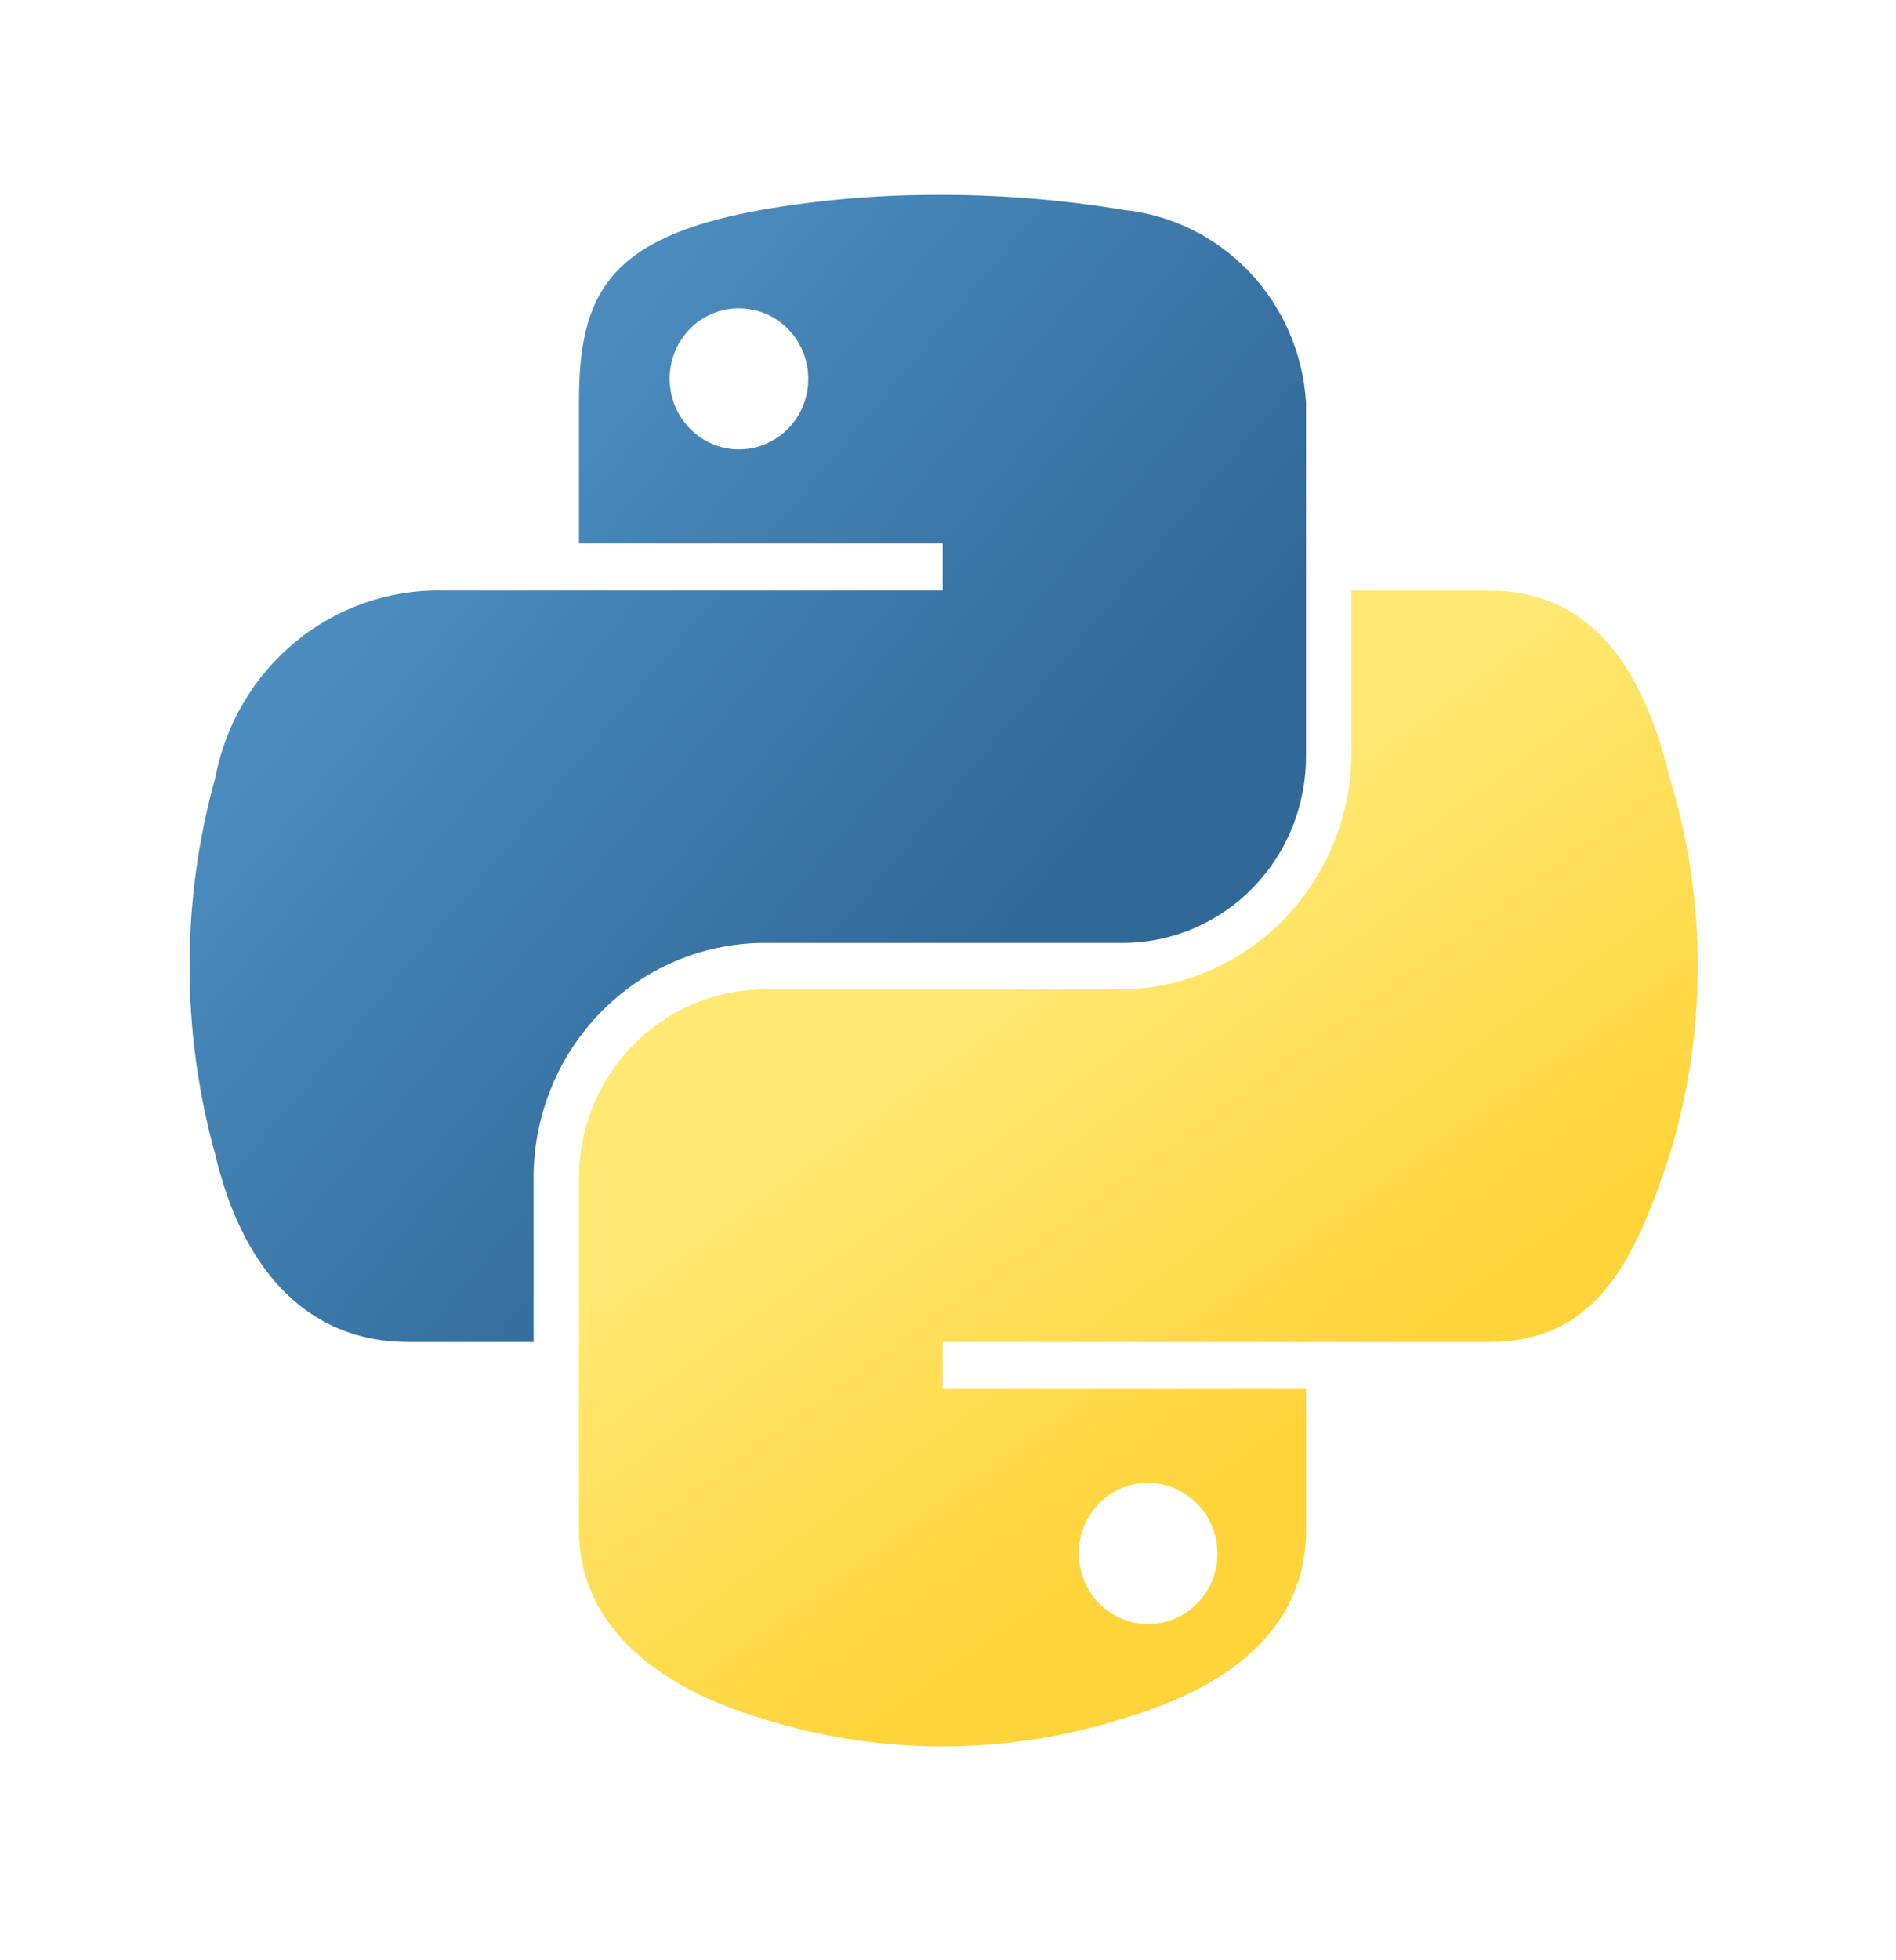 <svg width="100%" height="100%" viewBox="0 0 30 31" fill="none" xmlns="http://www.w3.org/2000/svg">
<g clip-path="url(#clip0_8570_120166)">
<path d="M14.789 3.082C13.867 3.083 12.947 3.163 12.039 3.321C9.603 3.758 9.161 4.674 9.161 6.363V8.594H14.916V9.338H7.001C6.154 9.322 5.328 9.611 4.67 10.154C4.012 10.697 3.564 11.459 3.405 12.306C2.865 14.251 2.865 16.31 3.405 18.255C3.814 19.988 4.791 21.222 6.464 21.222H8.443V18.548C8.464 17.587 8.85 16.671 9.521 15.993C10.191 15.315 11.093 14.928 12.039 14.912H17.787C18.168 14.909 18.545 14.829 18.896 14.678C19.247 14.527 19.565 14.307 19.832 14.031C20.1 13.755 20.311 13.428 20.454 13.068C20.596 12.709 20.668 12.325 20.665 11.937V6.363C20.617 5.592 20.301 4.863 19.774 4.306C19.247 3.749 18.543 3.4 17.787 3.321C16.796 3.156 15.793 3.076 14.789 3.082V3.082ZM11.676 4.876C11.894 4.873 12.107 4.935 12.29 5.055C12.472 5.176 12.616 5.349 12.701 5.552C12.787 5.755 12.811 5.98 12.771 6.197C12.731 6.415 12.628 6.615 12.476 6.773C12.323 6.931 12.128 7.039 11.915 7.084C11.702 7.129 11.481 7.108 11.28 7.025C11.078 6.941 10.906 6.799 10.784 6.615C10.662 6.432 10.597 6.216 10.596 5.995C10.594 5.701 10.707 5.418 10.909 5.209C11.111 4.999 11.387 4.879 11.676 4.876V4.876Z" fill="url(#paint0_linear_8570_120166)"/>
<path d="M21.384 9.338V11.937C21.373 12.909 20.992 13.838 20.322 14.53C19.651 15.223 18.743 15.623 17.788 15.648H12.039C11.273 15.664 10.542 15.984 10.005 16.54C9.467 17.096 9.164 17.843 9.161 18.623V24.197C9.161 25.784 10.518 26.717 12.039 27.172C13.911 27.767 15.916 27.767 17.788 27.172C19.237 26.745 20.666 25.886 20.666 24.197V21.966H14.917V21.223H23.543C25.216 21.223 25.839 20.036 26.421 18.255C27.012 16.317 27.012 14.243 26.421 12.306C26.008 10.612 25.218 9.338 23.543 9.338L21.384 9.338ZM18.15 23.454C18.368 23.45 18.582 23.513 18.764 23.634C18.947 23.754 19.09 23.927 19.176 24.131C19.261 24.335 19.285 24.56 19.245 24.777C19.204 24.995 19.101 25.195 18.947 25.353C18.794 25.511 18.599 25.618 18.385 25.662C18.172 25.706 17.95 25.685 17.749 25.6C17.547 25.516 17.375 25.372 17.255 25.188C17.134 25.004 17.07 24.787 17.07 24.566C17.069 24.42 17.096 24.276 17.15 24.142C17.204 24.007 17.283 23.885 17.384 23.782C17.484 23.678 17.603 23.596 17.735 23.54C17.866 23.483 18.008 23.454 18.151 23.453L18.15 23.454Z" fill="url(#paint1_linear_8570_120166)"/>
</g>
<defs>
<linearGradient id="paint0_linear_8570_120166" x1="2.328" y1="3.751" x2="15.788" y2="15.027" gradientUnits="userSpaceOnUse">
<stop stop-color="#5A9FD4"/>
<stop offset="1" stop-color="#306998"/>
</linearGradient>
<linearGradient id="paint1_linear_8570_120166" x1="20.581" y1="22.421" x2="15.712" y2="15.713" gradientUnits="userSpaceOnUse">
<stop stop-color="#FFD43B"/>
<stop offset="1" stop-color="#FFE873"/>
</linearGradient>
<clipPath id="clip0_8570_120166">
<rect width="30" height="30.303" fill="white"/>
</clipPath>
</defs>
</svg>
